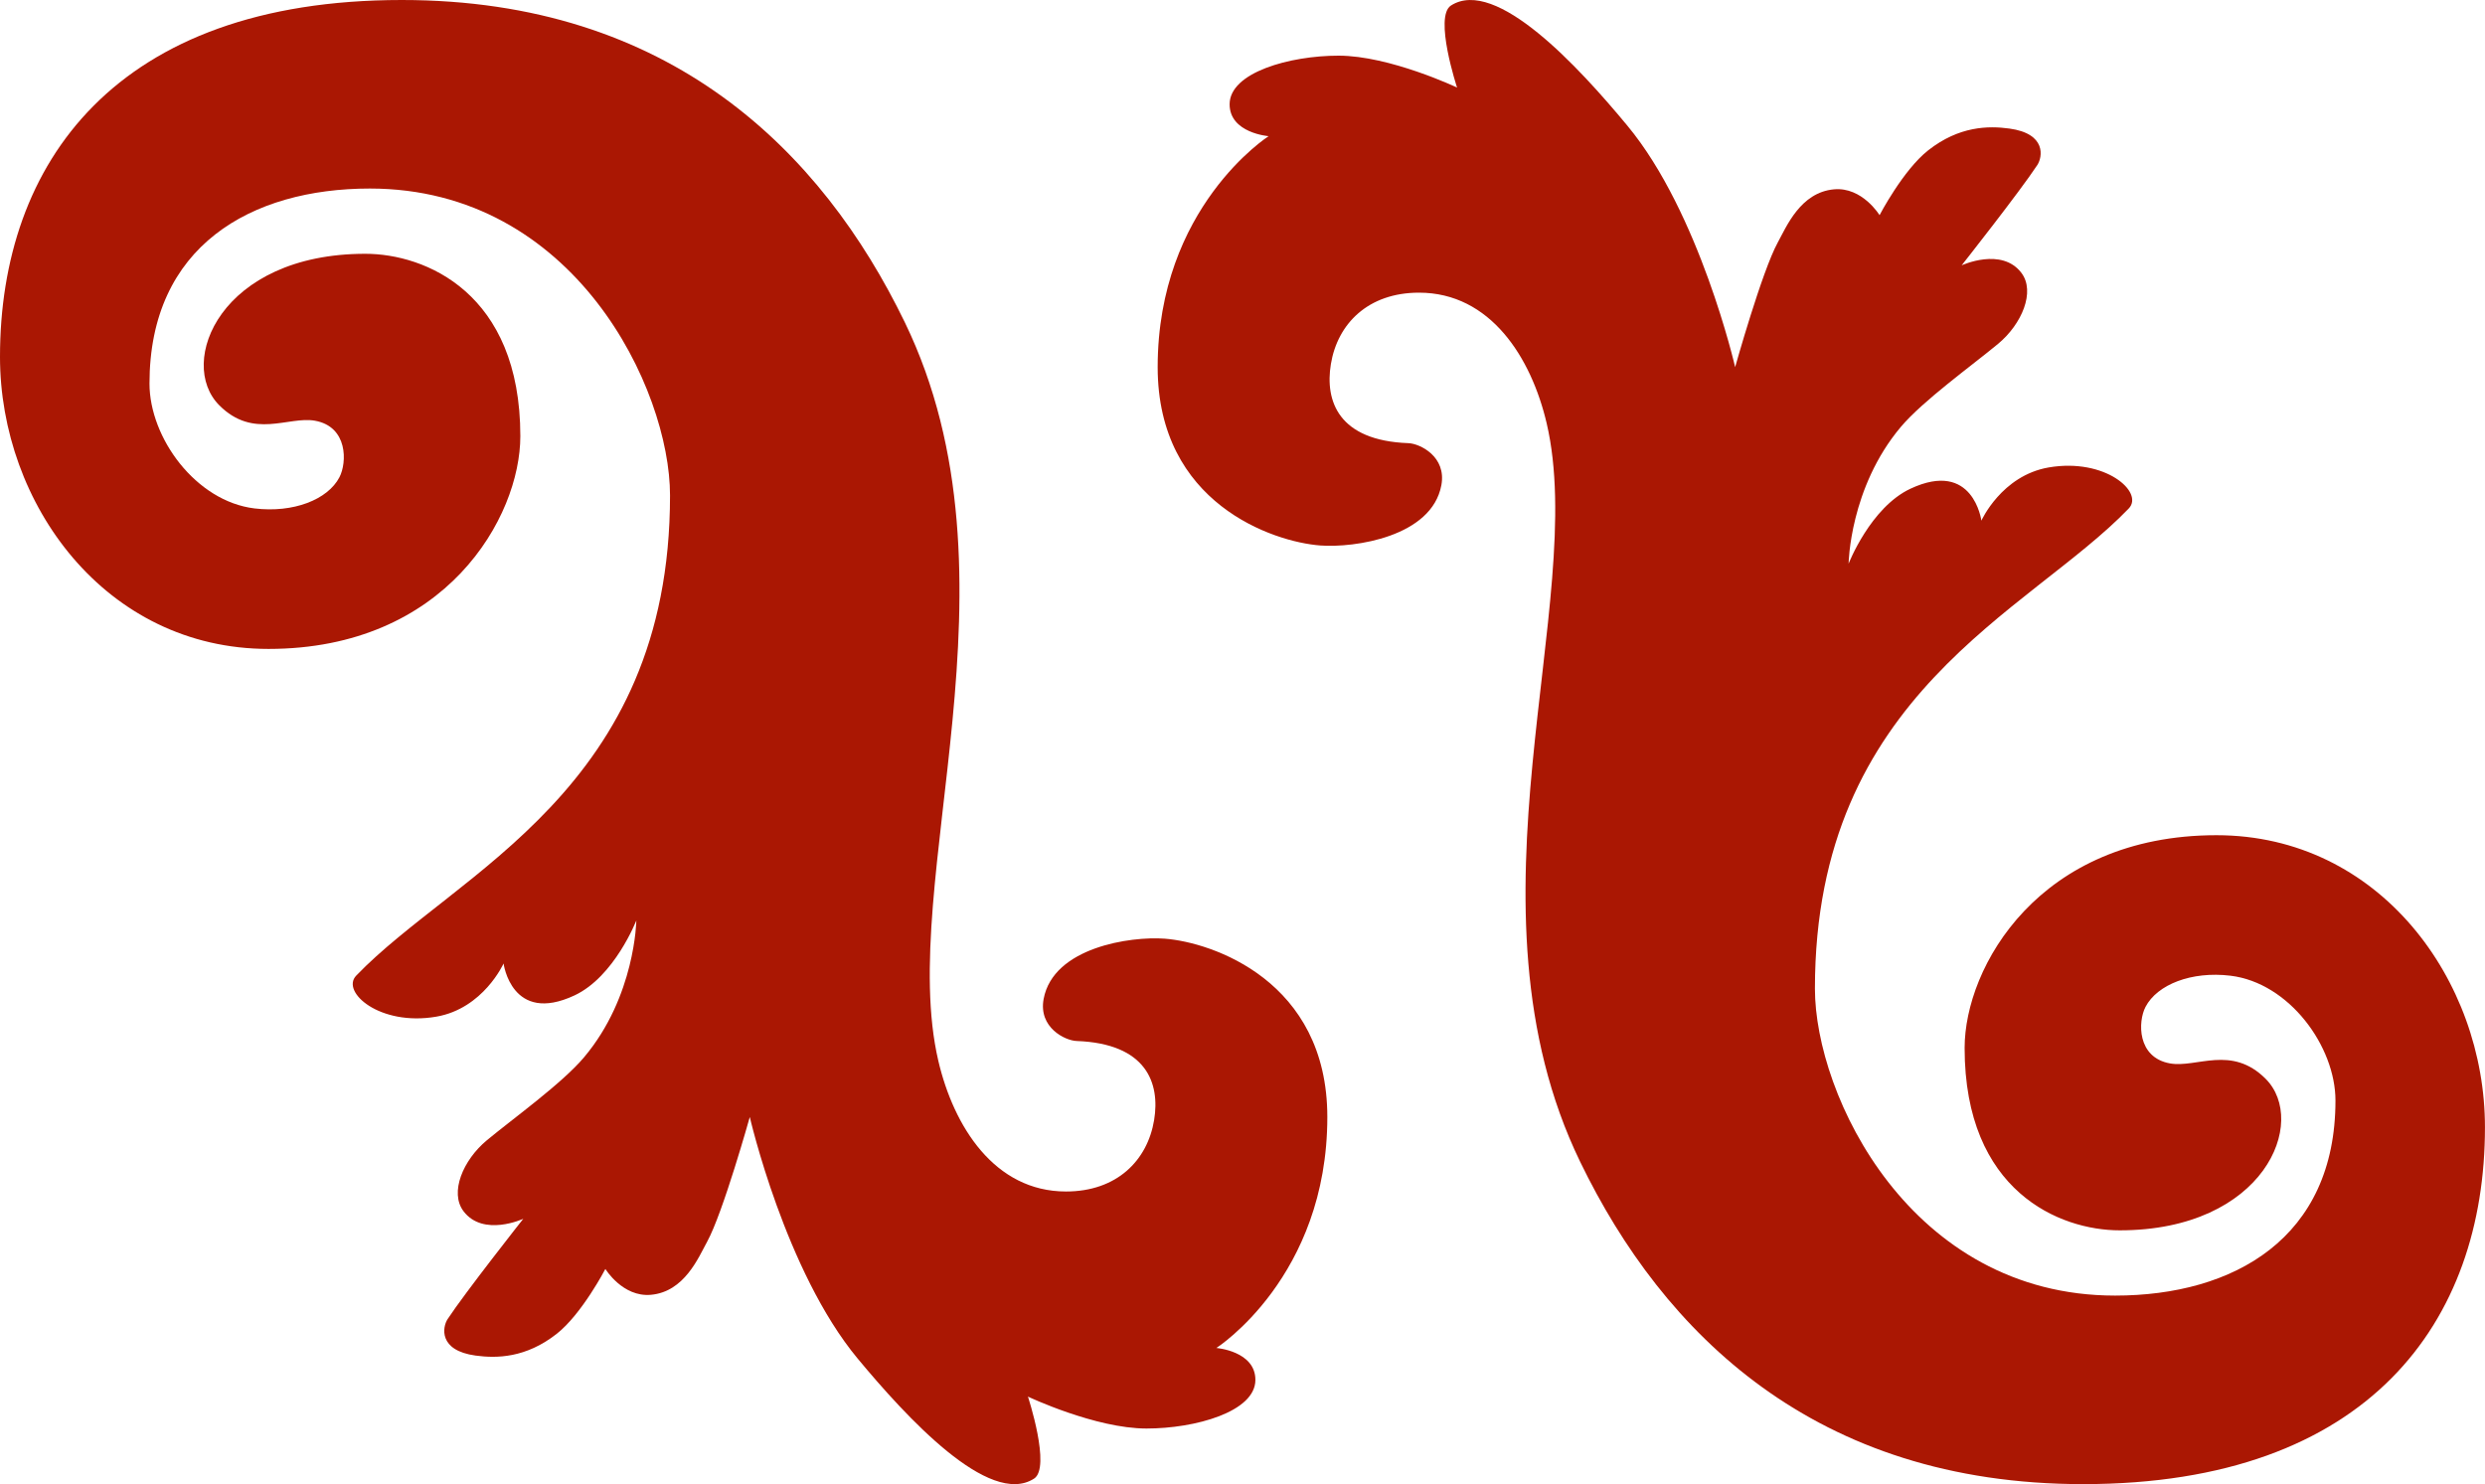 <svg xmlns="http://www.w3.org/2000/svg" viewBox="0 0 1808.25 1080"><defs><style>.cls-1{fill:#aa1703;}</style></defs><g id="Camada_2" data-name="Camada 2"><g id="Camada_1-2" data-name="Camada 1"><path class="cls-1" d="M923.13,99.09S842.4,150.7,842.4,267.18c0,99.16,84.05,127.18,118.33,129.76,24.8,1.86,81.1-6.27,88.1-43.87,3.87-20.77-15.55-30.29-24-30.59-50.87-1.85-60.82-30.6-56.4-57.51,4.85-29.46,27.16-52,64.14-52,52,0,81.72,47.31,92.9,95.11,30.55,130.62-66.16,350.51,24.38,537.38,60.5,124.89,171,234.52,366,234.52,208.32,0,292.37-118.86,292.37-259.68,0-106.9-76.67-212.53-195.37-212.53-129,0-183.26,95.84-183.26,154.82,0,104.45,69.26,132.71,112.8,132.71,105.43,0,137.34-79.17,106.21-110.29-24.83-24.84-50.2-7.73-69.56-11.18-24.07-4.3-23.4-30.47-17.8-41.17,8.5-16.25,33.46-26.07,61.76-22.66,42.76,5.16,76.44,51.41,76.44,90.85,0,100.15-74.06,141.93-160.37,141.93-148.92,0-218.41-145.8-218.41-223.31,0-214.54,155.75-273.89,228.37-349.46,11.33-11.8-17.14-36.93-58.25-29.86-34.28,5.9-49,38.71-49,38.71s-5.85-44.65-51.61-23.23c-29.12,13.64-45,54.56-45,54.56s.73-55.29,38-99.53c16-19,51.7-44.63,70.77-60.45,17.33-14.38,27.28-38,17-51.61-14.38-19-43.5-5.53-43.5-5.53s42.52-53.88,55.06-73c3.75-5.7,6.87-22.85-20.41-26.54-15.23-2.06-36.49-1.84-59,15.85-18.32,14.42-35.39,47.19-35.39,47.19s-12.58-20.68-33.17-18.8c-24.33,2.21-34.52,27-40.92,38.7-11.51,21-31,90.68-31,90.68s-25.81-112.43-78.52-175.83C1149,49,1088.54-16.9,1055.84,4c-12.62,8.06,4.42,59.72,4.42,59.72s-49-23.22-86.26-23.22c-35.39,0-79.25,12.16-79.25,35.39C894.75,96.88,923.13,99.09,923.13,99.09Z"/><path class="cls-1" d="M885.12,980.91s80.73-51.61,80.73-168.09c0-99.16-84.05-127.18-118.33-129.76-24.8-1.86-81.1,6.27-88.1,43.87-3.87,20.77,15.55,30.29,24,30.59,50.87,1.85,60.82,30.6,56.4,57.51-4.85,29.46-27.16,52-64.14,52-52,0-81.72-47.31-92.9-95.11-30.55-130.62,66.16-350.51-24.38-537.38C597.86,109.63,487.31,0,292.37,0,84.05,0,0,118.86,0,259.68c0,106.9,76.67,212.53,195.37,212.53,129,0,183.26-95.84,183.26-154.82,0-104.45-69.26-132.71-112.8-132.71-105.43,0-137.34,79.17-106.22,110.29,24.84,24.84,50.21,7.73,69.57,11.18,24.07,4.3,23.39,30.47,17.8,41.17-8.5,16.25-33.46,26.07-61.76,22.66-42.76-5.16-76.44-51.41-76.44-90.85,0-100.15,74.06-141.93,160.36-141.93,148.93,0,218.42,145.8,218.42,223.31,0,214.54-155.75,273.89-228.37,349.46-11.34,11.8,17.14,36.93,58.24,29.86,34.29-5.9,49-38.71,49-38.71s5.85,44.65,51.61,23.23c29.12-13.64,45-54.56,45-54.56s-.74,55.29-38,99.53c-15.95,19-51.7,44.63-70.77,60.45-17.33,14.38-27.28,38-17,51.61,14.38,19,43.5,5.53,43.5,5.53s-42.52,53.88-55.06,73c-3.75,5.7-6.87,22.85,20.41,26.54,15.22,2.06,36.49,1.84,59-15.85,18.32-14.42,35.39-47.19,35.39-47.19s12.58,20.68,33.17,18.8c24.33-2.21,34.52-27,40.92-38.7,11.51-21,31-90.68,31-90.68s25.81,112.43,78.52,175.83C659.3,1031,719.71,1096.9,752.41,1076,765,1068,748,1016.3,748,1016.3s49,23.22,86.26,23.22c35.38,0,79.25-12.16,79.25-35.39C913.5,983.12,885.12,980.91,885.12,980.91Z"/></g></g></svg>